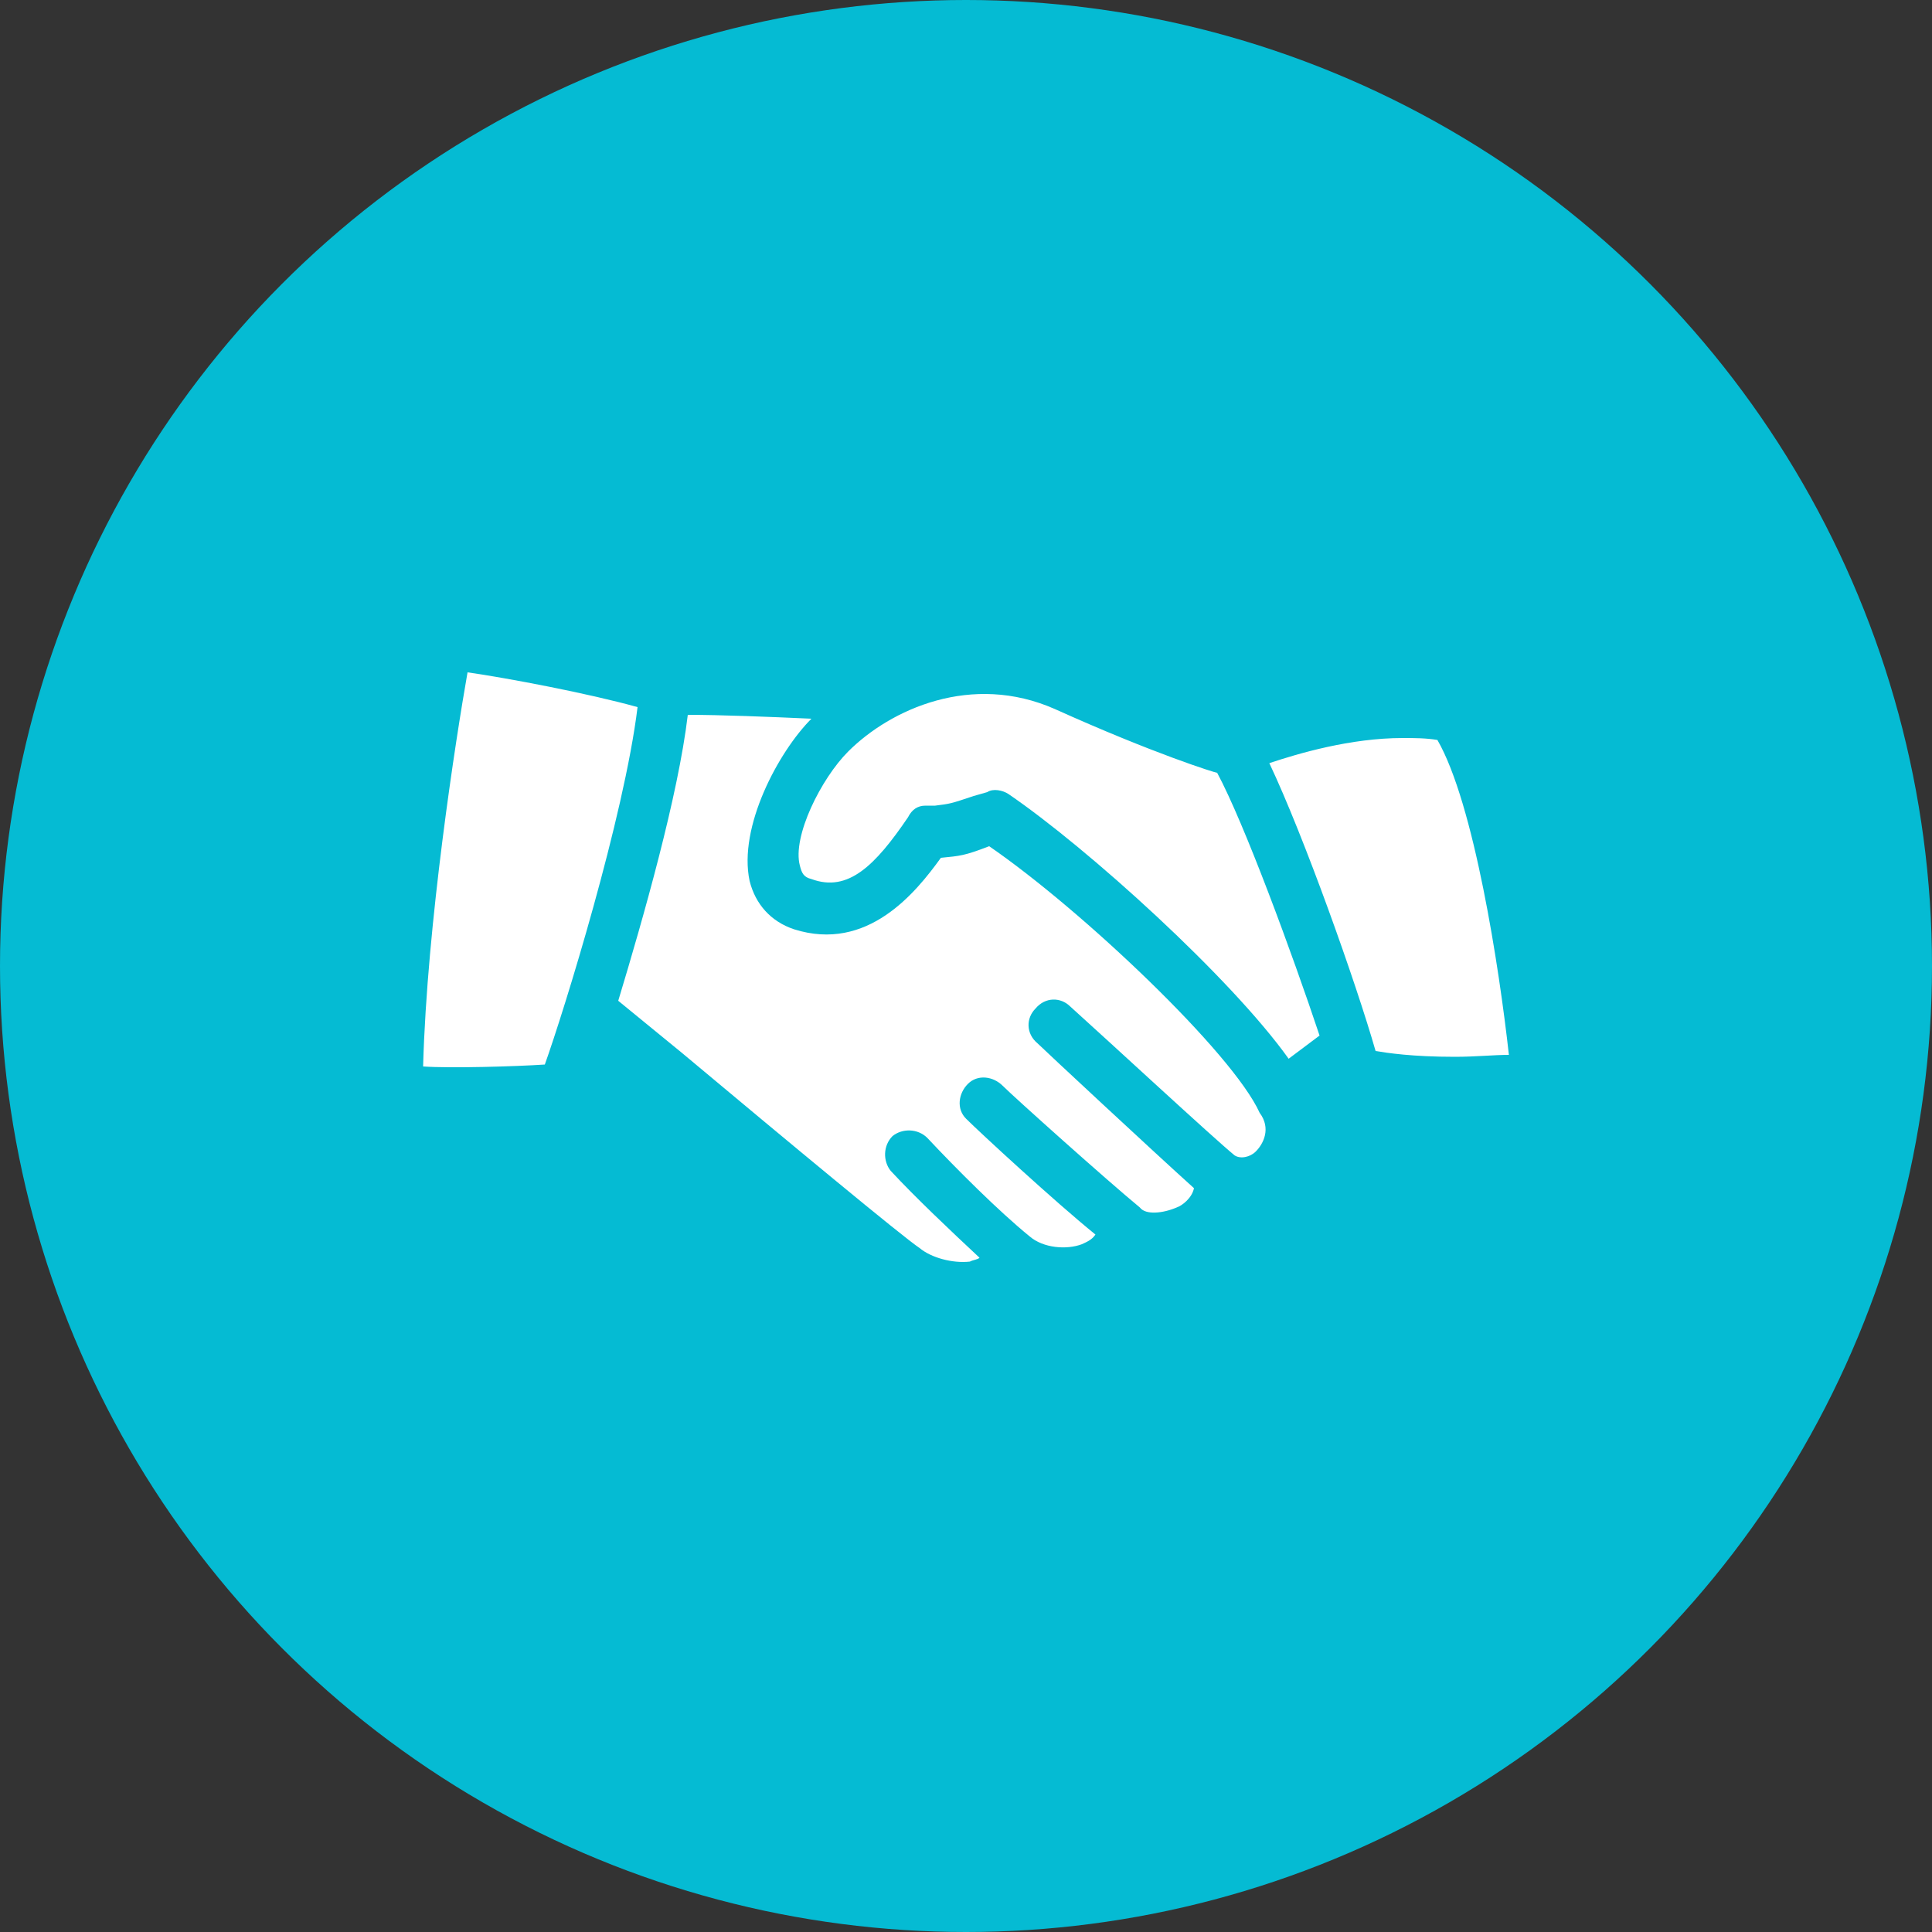 <?xml version="1.0" encoding="utf-8"?>
<!-- Generator: Adobe Illustrator 21.0.0, SVG Export Plug-In . SVG Version: 6.00 Build 0)  -->
<svg version="1.1" id="Layer_1" xmlns="http://www.w3.org/2000/svg" xmlns:xlink="http://www.w3.org/1999/xlink" x="0px" y="0px"
	 viewBox="0 0 100 100" style="enable-background:new 0 0 100 100;" xml:space="preserve">
<rect x="0" y="0" width="100" height="100" fill="#333333" stroke="none"/>
<style type="text/css">
	.st0{fill:#05BBD3;}
	.st1{fill:#FFFFFF;}
</style>
<g>
	<circle class="st0" cx="50" cy="50" r="50"/>
	<path class="st1" d="M54.6,36.7C59.7,39,62.9,40,63,40c0,0,0,0,0,0c1.4,2.6,3.9,9.4,5.3,13.6l-1.6,1.2c-3-4.2-10.4-10.9-14.5-13.7
		c-0.3-0.2-0.8-0.3-1.1-0.1l-0.7,0.2c-1.2,0.4-1.2,0.4-2,0.5l-0.5,0c-0.4,0-0.7,0.2-0.9,0.6c-1.7,2.5-3.1,3.9-5,3.2
		c-0.4-0.1-0.5-0.3-0.6-0.7c-0.4-1.5,1.1-4.5,2.5-5.9C46.1,36.7,50.3,34.8,54.6,36.7z M28.2,55.1c-1.5,0.1-4.9,0.2-6.3,0.1
		c0.2-7.4,1.7-17,2.3-20.4c2.1,0.3,6.3,1.1,8.8,1.8C32.3,42.3,29.2,52.3,28.2,55.1z M65,59.6c-0.3,0.3-0.8,0.4-1.1,0.2
		c-1.1-0.9-6.5-5.9-8.5-7.7c-0.5-0.5-1.3-0.5-1.8,0.1c-0.5,0.5-0.5,1.3,0.1,1.8c0.3,0.3,6.1,5.7,8.1,7.5c-0.1,0.5-0.6,0.9-0.9,1
		c-0.7,0.3-1.6,0.4-1.9,0c0,0,0,0,0,0c0,0,0,0,0,0c-1.7-1.4-6.5-5.7-7.1-6.3c-0.5-0.5-1.3-0.6-1.8-0.1c-0.5,0.5-0.6,1.3-0.1,1.8
		c0.7,0.7,4.6,4.3,6.7,6c-0.2,0.3-0.5,0.4-0.7,0.5c-0.8,0.3-2,0.2-2.7-0.4c0,0,0,0,0,0c0,0,0,0,0,0c-1.6-1.3-3.8-3.5-5.3-5.1
		c-0.5-0.5-1.3-0.5-1.8-0.1c-0.5,0.5-0.5,1.3-0.1,1.8c1.3,1.4,3.1,3.1,4.6,4.5c-0.1,0.1-0.3,0.1-0.5,0.2c-0.9,0.1-2-0.2-2.6-0.7
		c-0.9-0.6-6.8-5.5-12.3-10.1L32,51.8c1.3-4.3,3.1-10.6,3.6-14.8c1.7,0,4.2,0.1,6.4,0.2c-1.7,1.7-3.8,5.6-3.2,8.4
		c0.3,1.2,1.1,2.1,2.3,2.5c3.8,1.2,6.3-1.9,7.6-3.7c1-0.1,1.2-0.1,2.5-0.6l0,0c4.8,3.3,12.6,10.7,14,13.8
		C65.8,58.4,65.4,59.2,65,59.6z M75.3,54.7c-2.2,0-3.5-0.2-4.1-0.3c-1-3.5-3.7-11.1-5.5-14.9c1.5-0.5,4.2-1.3,6.9-1.3
		c0.6,0,1.2,0,1.8,0.1c1.9,3.3,3.2,11.8,3.7,16.3C77.3,54.6,76.4,54.7,75.3,54.7z"/>
</g>
</svg>
